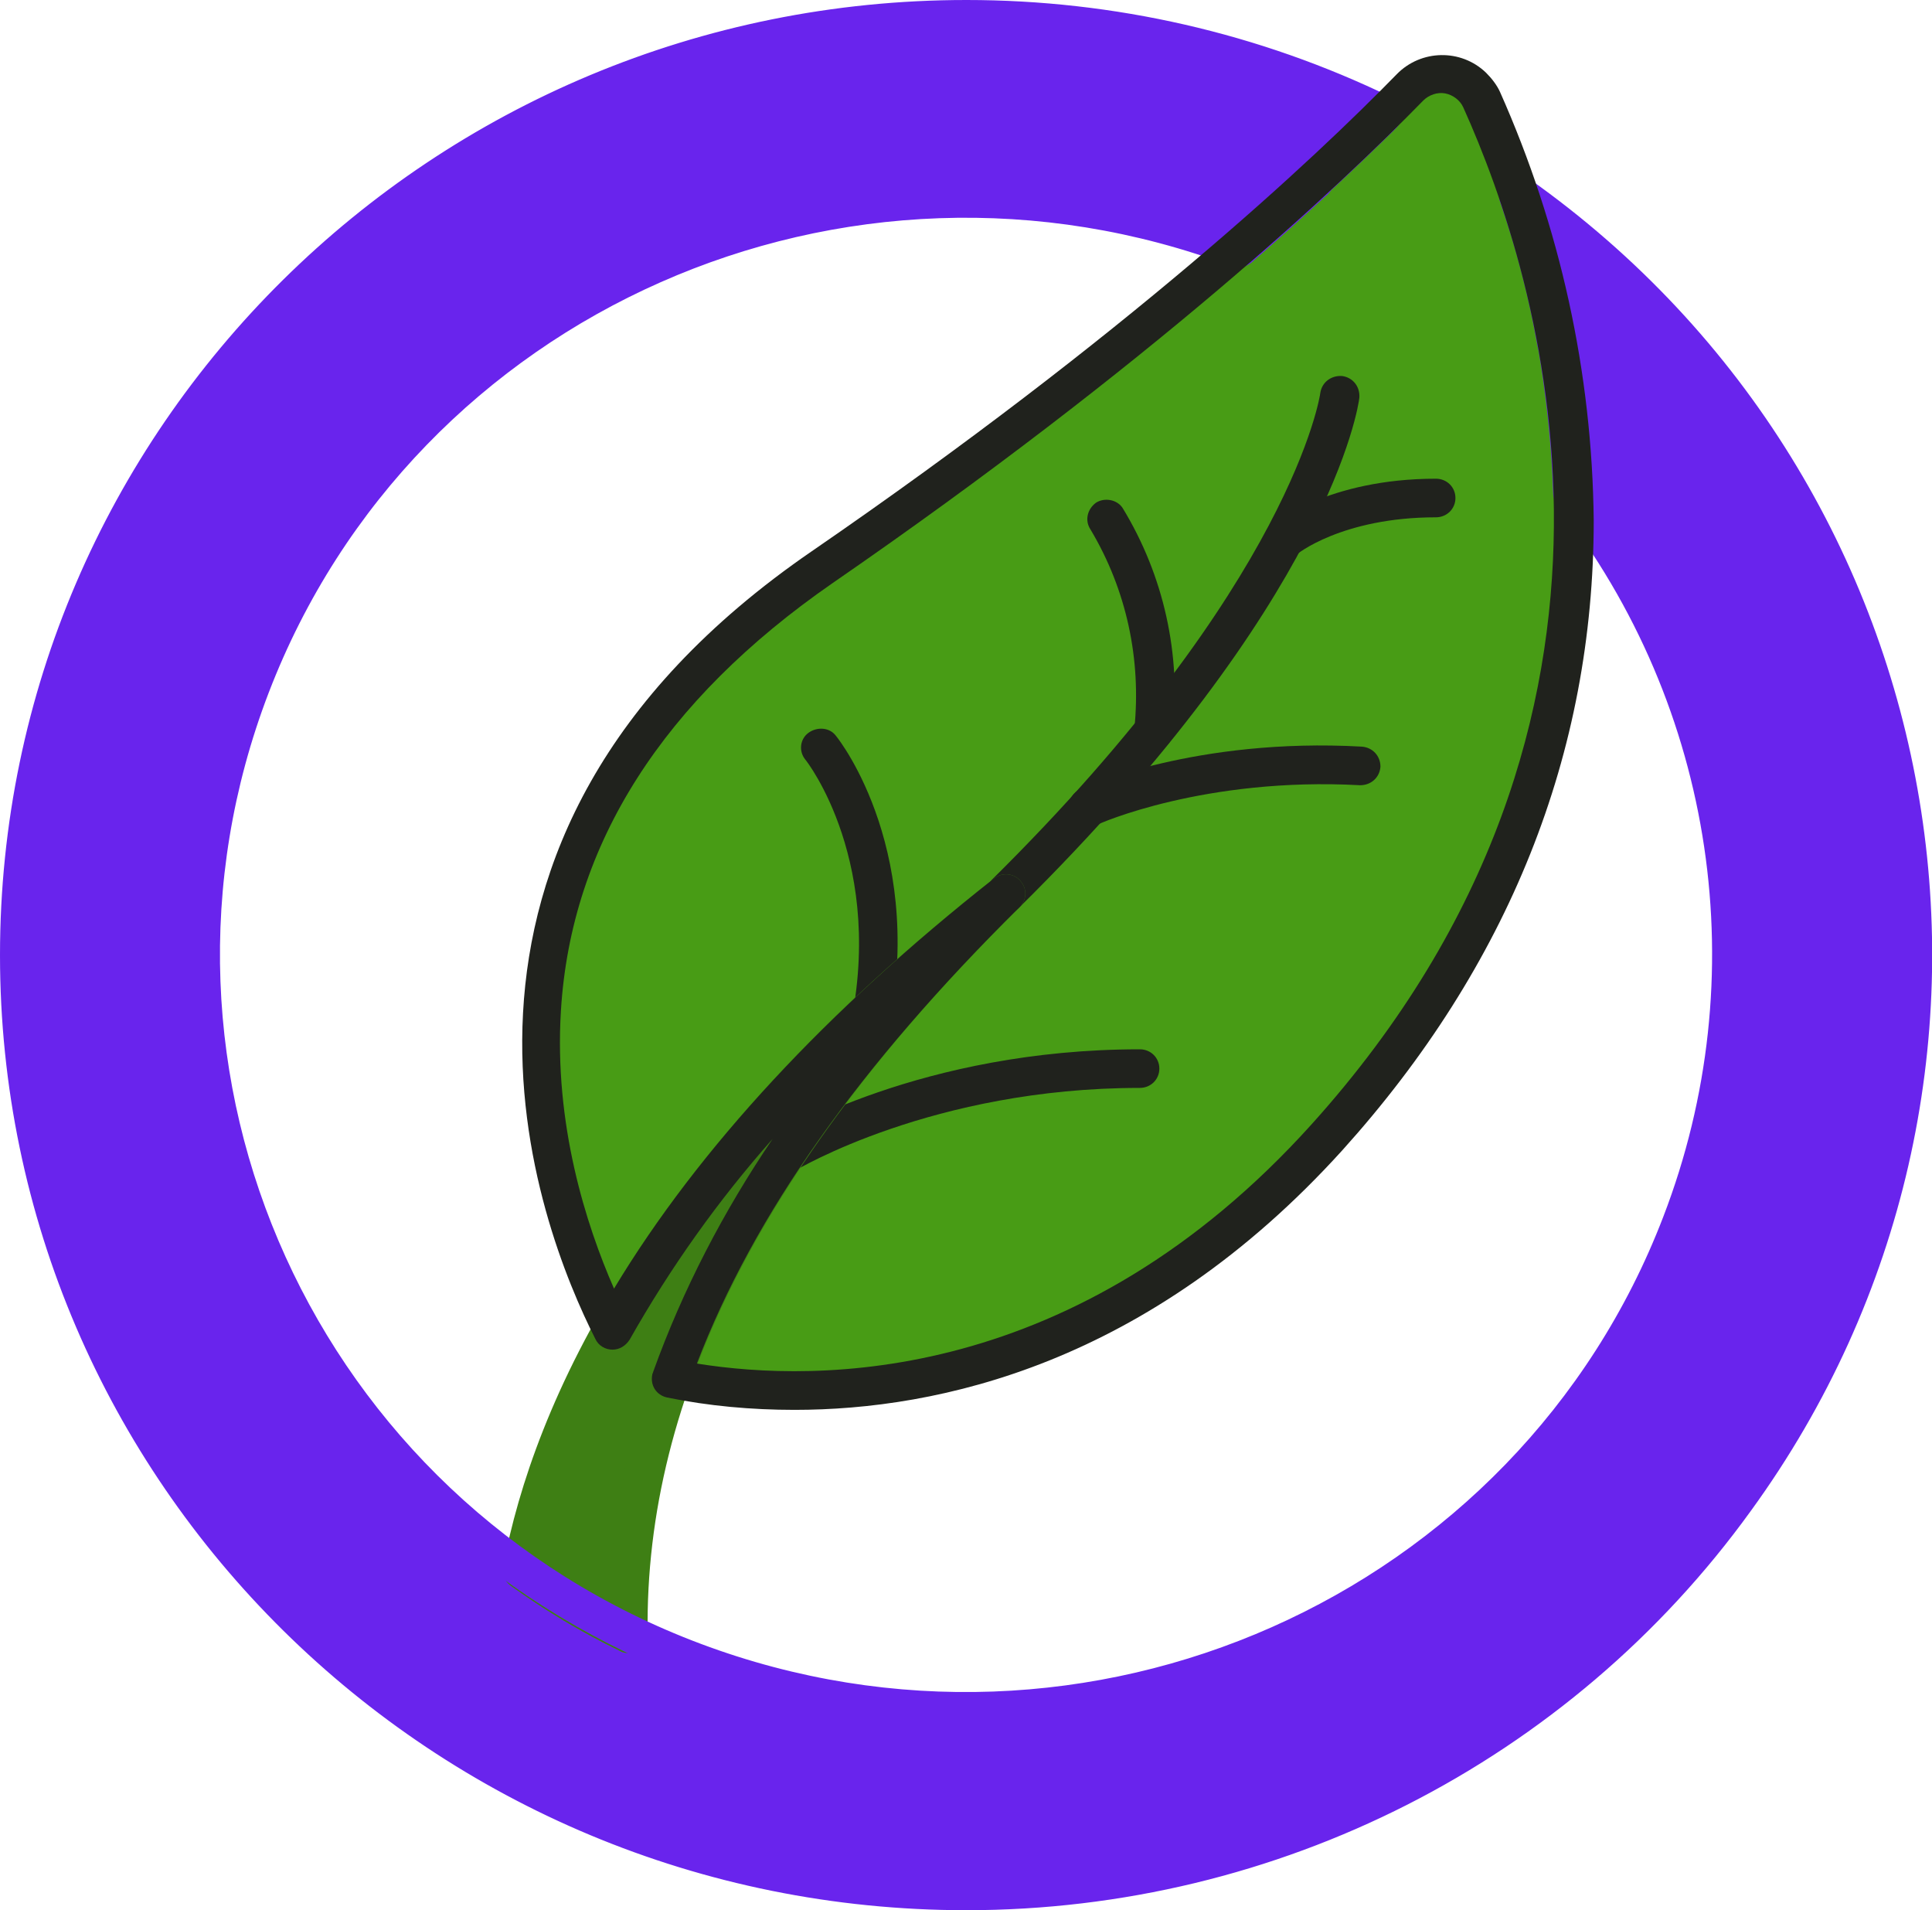 <svg width="87" height="86" viewBox="0 0 87 86" fill="none" xmlns="http://www.w3.org/2000/svg">
<g clip-path="url(#clip0)">
<path d="M45.277 40.254C29.375 52.768 24.732 64.031 23.5 70.705C25.013 71.783 26.631 72.721 28.285 73.521C28.109 60.833 35.567 49.848 45.277 40.254Z" fill="#9CE59C"/>
<path d="M66.701 4.484C66.244 3.511 65.083 3.059 64.098 3.511C63.852 3.615 63.676 3.754 63.5 3.928C59.982 7.543 51.503 15.573 37.009 25.515C18.61 38.133 24.837 54.541 27.546 59.859C30.747 54.124 36.165 47.38 45.277 40.219C38.628 46.789 33.034 54.054 30.22 62.049C34.793 62.988 48.021 64.205 59.736 51.204C76.833 32.259 69.903 11.61 66.701 4.484Z" fill="#489C15"/>
<path d="M68.39 8.829C69.129 10.985 69.692 13.209 70.114 15.434C85.487 29.93 86.05 53.985 71.38 69.175C56.71 84.366 32.366 84.922 16.992 70.427C1.618 55.931 1.055 31.841 15.725 16.651C26.948 5.04 44.292 1.668 59.138 8.169C60.369 7.022 61.424 6.048 62.269 5.179C41.09 -5.11 15.444 3.511 5.031 24.437C-5.383 45.364 3.342 70.705 24.52 80.994C45.699 91.284 71.345 82.663 81.758 61.736C90.975 43.243 85.311 20.857 68.39 8.829Z" fill="#6924ED"/>
<path d="M70.079 15.434C70.501 17.694 70.747 19.953 70.782 22.247C82.356 37.125 79.542 58.469 64.485 69.905C49.428 81.342 27.863 78.526 16.288 63.648C4.714 48.77 7.529 27.427 22.585 15.99C32.049 8.795 44.608 6.987 55.76 11.159C56.992 10.081 58.117 9.073 59.138 8.169C39.613 -0.417 16.781 8.273 8.091 27.531C-0.598 46.789 8.197 69.384 27.687 77.935C47.176 86.487 70.043 77.831 78.698 58.573C85.382 43.834 81.934 26.558 70.079 15.434Z" fill="#6924ED"/>
<path d="M45.277 41.123C44.784 41.123 44.397 40.74 44.397 40.254C44.397 40.011 44.503 39.802 44.643 39.628C58.188 26.245 59.454 17.763 59.454 17.694C59.525 17.207 59.947 16.894 60.439 16.929C60.932 16.998 61.248 17.416 61.213 17.902C61.178 18.285 59.876 27.044 45.91 40.845C45.734 41.019 45.523 41.123 45.277 41.123Z" fill="#20221D"/>
<path d="M35.356 52.838C34.863 52.838 34.476 52.455 34.476 51.968C34.476 51.656 34.617 51.378 34.898 51.239C35.18 51.065 41.512 47.241 51.328 47.241C51.82 47.241 52.207 47.623 52.207 48.11C52.207 48.597 51.82 48.979 51.328 48.979C42.005 48.979 35.883 52.664 35.813 52.699C35.708 52.768 35.532 52.838 35.356 52.838Z" fill="#20221D"/>
<path d="M49.006 37.195C48.513 37.195 48.126 36.812 48.126 36.326C48.126 35.978 48.337 35.665 48.654 35.526C48.865 35.422 53.861 33.197 61.319 33.614C61.811 33.649 62.163 34.032 62.163 34.518C62.128 35.005 61.741 35.352 61.248 35.352C54.248 34.97 49.463 37.091 49.428 37.125C49.287 37.195 49.146 37.195 49.006 37.195Z" fill="#20221D"/>
<path d="M57.801 25.167C57.308 25.167 56.921 24.785 56.921 24.298C56.921 24.055 57.027 23.812 57.238 23.638C57.343 23.568 59.806 21.552 64.661 21.552C65.153 21.552 65.54 21.934 65.54 22.421C65.54 22.908 65.153 23.29 64.661 23.29C60.439 23.29 58.364 24.959 58.364 24.994C58.223 25.098 58.012 25.167 57.801 25.167Z" fill="#20221D"/>
<path d="M51.961 33.788C51.468 33.788 51.081 33.406 51.081 32.919C51.081 32.884 51.081 32.85 51.081 32.815C51.398 29.686 50.73 26.558 49.111 23.846C48.83 23.429 48.971 22.908 49.358 22.63C49.745 22.387 50.307 22.491 50.554 22.873C52.418 25.932 53.192 29.478 52.805 33.023C52.77 33.441 52.418 33.788 51.961 33.788Z" fill="#20221D"/>
<path d="M39.05 47.623C38.557 47.623 38.17 47.241 38.17 46.754C38.17 46.685 38.17 46.615 38.205 46.581C39.964 38.898 36.306 34.24 36.27 34.205C35.954 33.823 36.024 33.267 36.411 32.989C36.798 32.711 37.361 32.745 37.643 33.128C37.819 33.336 41.829 38.481 39.894 46.963C39.824 47.345 39.437 47.623 39.05 47.623Z" fill="#20221D"/>
<path d="M43.518 86C19.49 86 0 66.742 0 43C0 19.258 19.49 0 43.518 0C50.167 0 56.71 1.495 62.656 4.38C63.078 4.589 63.254 5.11 63.042 5.527C63.007 5.597 62.937 5.701 62.867 5.77C61.882 6.744 60.826 7.752 59.7 8.795C59.454 9.038 59.067 9.108 58.751 8.968C39.753 0.626 17.484 9.142 9.076 27.913C6.966 32.676 5.84 37.786 5.84 43C5.84 63.544 22.726 80.23 43.518 80.23C64.309 80.23 81.16 63.579 81.195 43C81.231 32.815 76.974 23.047 69.48 16.06C69.34 15.921 69.269 15.782 69.234 15.573C68.847 13.383 68.284 11.193 67.546 9.073C67.405 8.621 67.651 8.134 68.108 7.96C68.39 7.856 68.671 7.926 68.882 8.065C88.407 21.9 92.84 48.77 78.838 68.028C70.677 79.326 57.519 86 43.518 86ZM43.518 1.738C20.439 1.738 1.689 20.196 1.653 43C1.618 65.804 20.299 84.332 43.412 84.366C66.49 84.401 85.241 65.943 85.276 43.104C85.276 30.729 79.683 19.015 70.043 11.158C70.395 12.445 70.677 13.696 70.923 14.982C78.662 22.282 82.99 32.432 82.954 43C82.954 64.517 65.294 81.968 43.518 81.968C21.741 81.968 4.081 64.517 4.081 43C4.081 21.483 21.741 4.032 43.518 4.032C48.83 4.032 54.072 5.075 58.962 7.126C59.595 6.535 60.193 5.979 60.756 5.423C55.338 2.989 49.463 1.738 43.518 1.738Z" fill="#6924ED"/>
<path d="M28.285 74.424C28.144 74.424 28.003 74.39 27.898 74.32C26.174 73.486 24.556 72.513 23.008 71.4C22.726 71.192 22.585 70.879 22.656 70.531C24.028 63.266 28.953 51.968 44.749 39.559C45.136 39.246 45.699 39.315 45.98 39.698C46.262 40.045 46.226 40.532 45.91 40.845C34.511 52.108 29.023 62.814 29.164 73.521C29.164 74.007 28.777 74.39 28.285 74.424Z" fill="#3E7F14"/>
<path d="M24.45 70.323C25.4 70.983 26.385 71.574 27.405 72.13C27.616 65.143 30.114 58.191 34.898 51.099C28.214 58.712 25.47 65.421 24.45 70.323Z" fill="#3E7F14"/>
<path d="M43.518 81.968C21.741 81.968 4.081 64.517 4.081 43C4.081 21.483 21.741 4.032 43.518 4.032C49.006 4.032 54.459 5.145 59.489 7.369C59.947 7.578 60.123 8.065 59.947 8.517C59.911 8.621 59.841 8.725 59.736 8.795C58.68 9.768 57.519 10.811 56.358 11.819C56.112 12.027 55.76 12.097 55.479 11.993C38.1 5.458 18.68 14.044 12.102 31.181C5.523 48.319 14.213 67.507 31.556 74.007C48.9 80.508 68.319 71.922 74.898 54.784C79.049 44.008 77.255 31.842 70.114 22.699C70.008 22.56 69.938 22.386 69.938 22.178C69.867 19.953 69.621 17.728 69.234 15.504C69.164 15.017 69.48 14.565 69.938 14.496C70.219 14.461 70.501 14.53 70.712 14.739C78.557 22.074 82.99 32.259 82.954 42.931C82.919 64.517 65.294 81.933 43.518 81.968ZM43.518 5.77C22.726 5.77 5.84 22.456 5.84 43C5.84 63.544 22.726 80.23 43.518 80.23C64.309 80.23 81.195 63.544 81.195 43C81.231 33.719 77.713 24.785 71.38 17.937C71.556 19.258 71.662 20.579 71.697 21.9C76.376 27.948 78.909 35.352 78.873 43C78.873 62.258 63.042 77.866 43.553 77.866C24.063 77.866 8.267 62.223 8.267 42.965C8.267 23.707 24.098 8.099 43.588 8.099C47.669 8.099 51.75 8.795 55.584 10.185C56.253 9.594 56.886 9.038 57.554 8.447C53.087 6.674 48.302 5.77 43.518 5.77Z" fill="#6924ED"/>
<path d="M35.778 63.474C33.843 63.474 31.908 63.301 30.044 62.918C29.551 62.814 29.27 62.362 29.375 61.876C29.375 61.841 29.41 61.806 29.41 61.771C30.747 58.052 32.577 54.541 34.793 51.273C32.33 54.054 30.184 57.078 28.355 60.311C28.179 60.589 27.898 60.763 27.581 60.763C27.265 60.763 26.948 60.589 26.807 60.276C24.274 55.271 17.414 37.959 36.552 24.82C50.765 15.052 59.173 7.161 62.902 3.337C63.992 2.225 65.787 2.19 66.912 3.268C67.159 3.511 67.405 3.824 67.546 4.137C70.254 10.22 71.697 16.755 71.767 23.429C71.767 33.927 67.933 43.487 60.439 51.795C51.715 61.424 42.251 63.474 35.778 63.474ZM31.381 61.389C36.798 62.258 48.478 62.362 59.067 50.613C75.602 32.259 69.34 12.479 65.892 4.832C65.751 4.519 65.435 4.276 65.083 4.206C64.731 4.137 64.344 4.276 64.098 4.519C60.298 8.412 51.82 16.373 37.502 26.245C29.868 31.529 25.717 37.994 25.259 45.503C24.943 50.613 26.385 55.132 27.651 58.017C31.486 51.656 37.256 45.468 44.749 39.559C45.136 39.246 45.699 39.315 45.98 39.698C46.262 40.045 46.227 40.532 45.91 40.845C38.698 47.971 33.949 54.68 31.381 61.389Z" fill="#20221D"/>
</g>
<defs>
<clipPath id="clip0">
<rect width="87" height="86" fill="white"/>
</clipPath>
</defs>
</svg>
